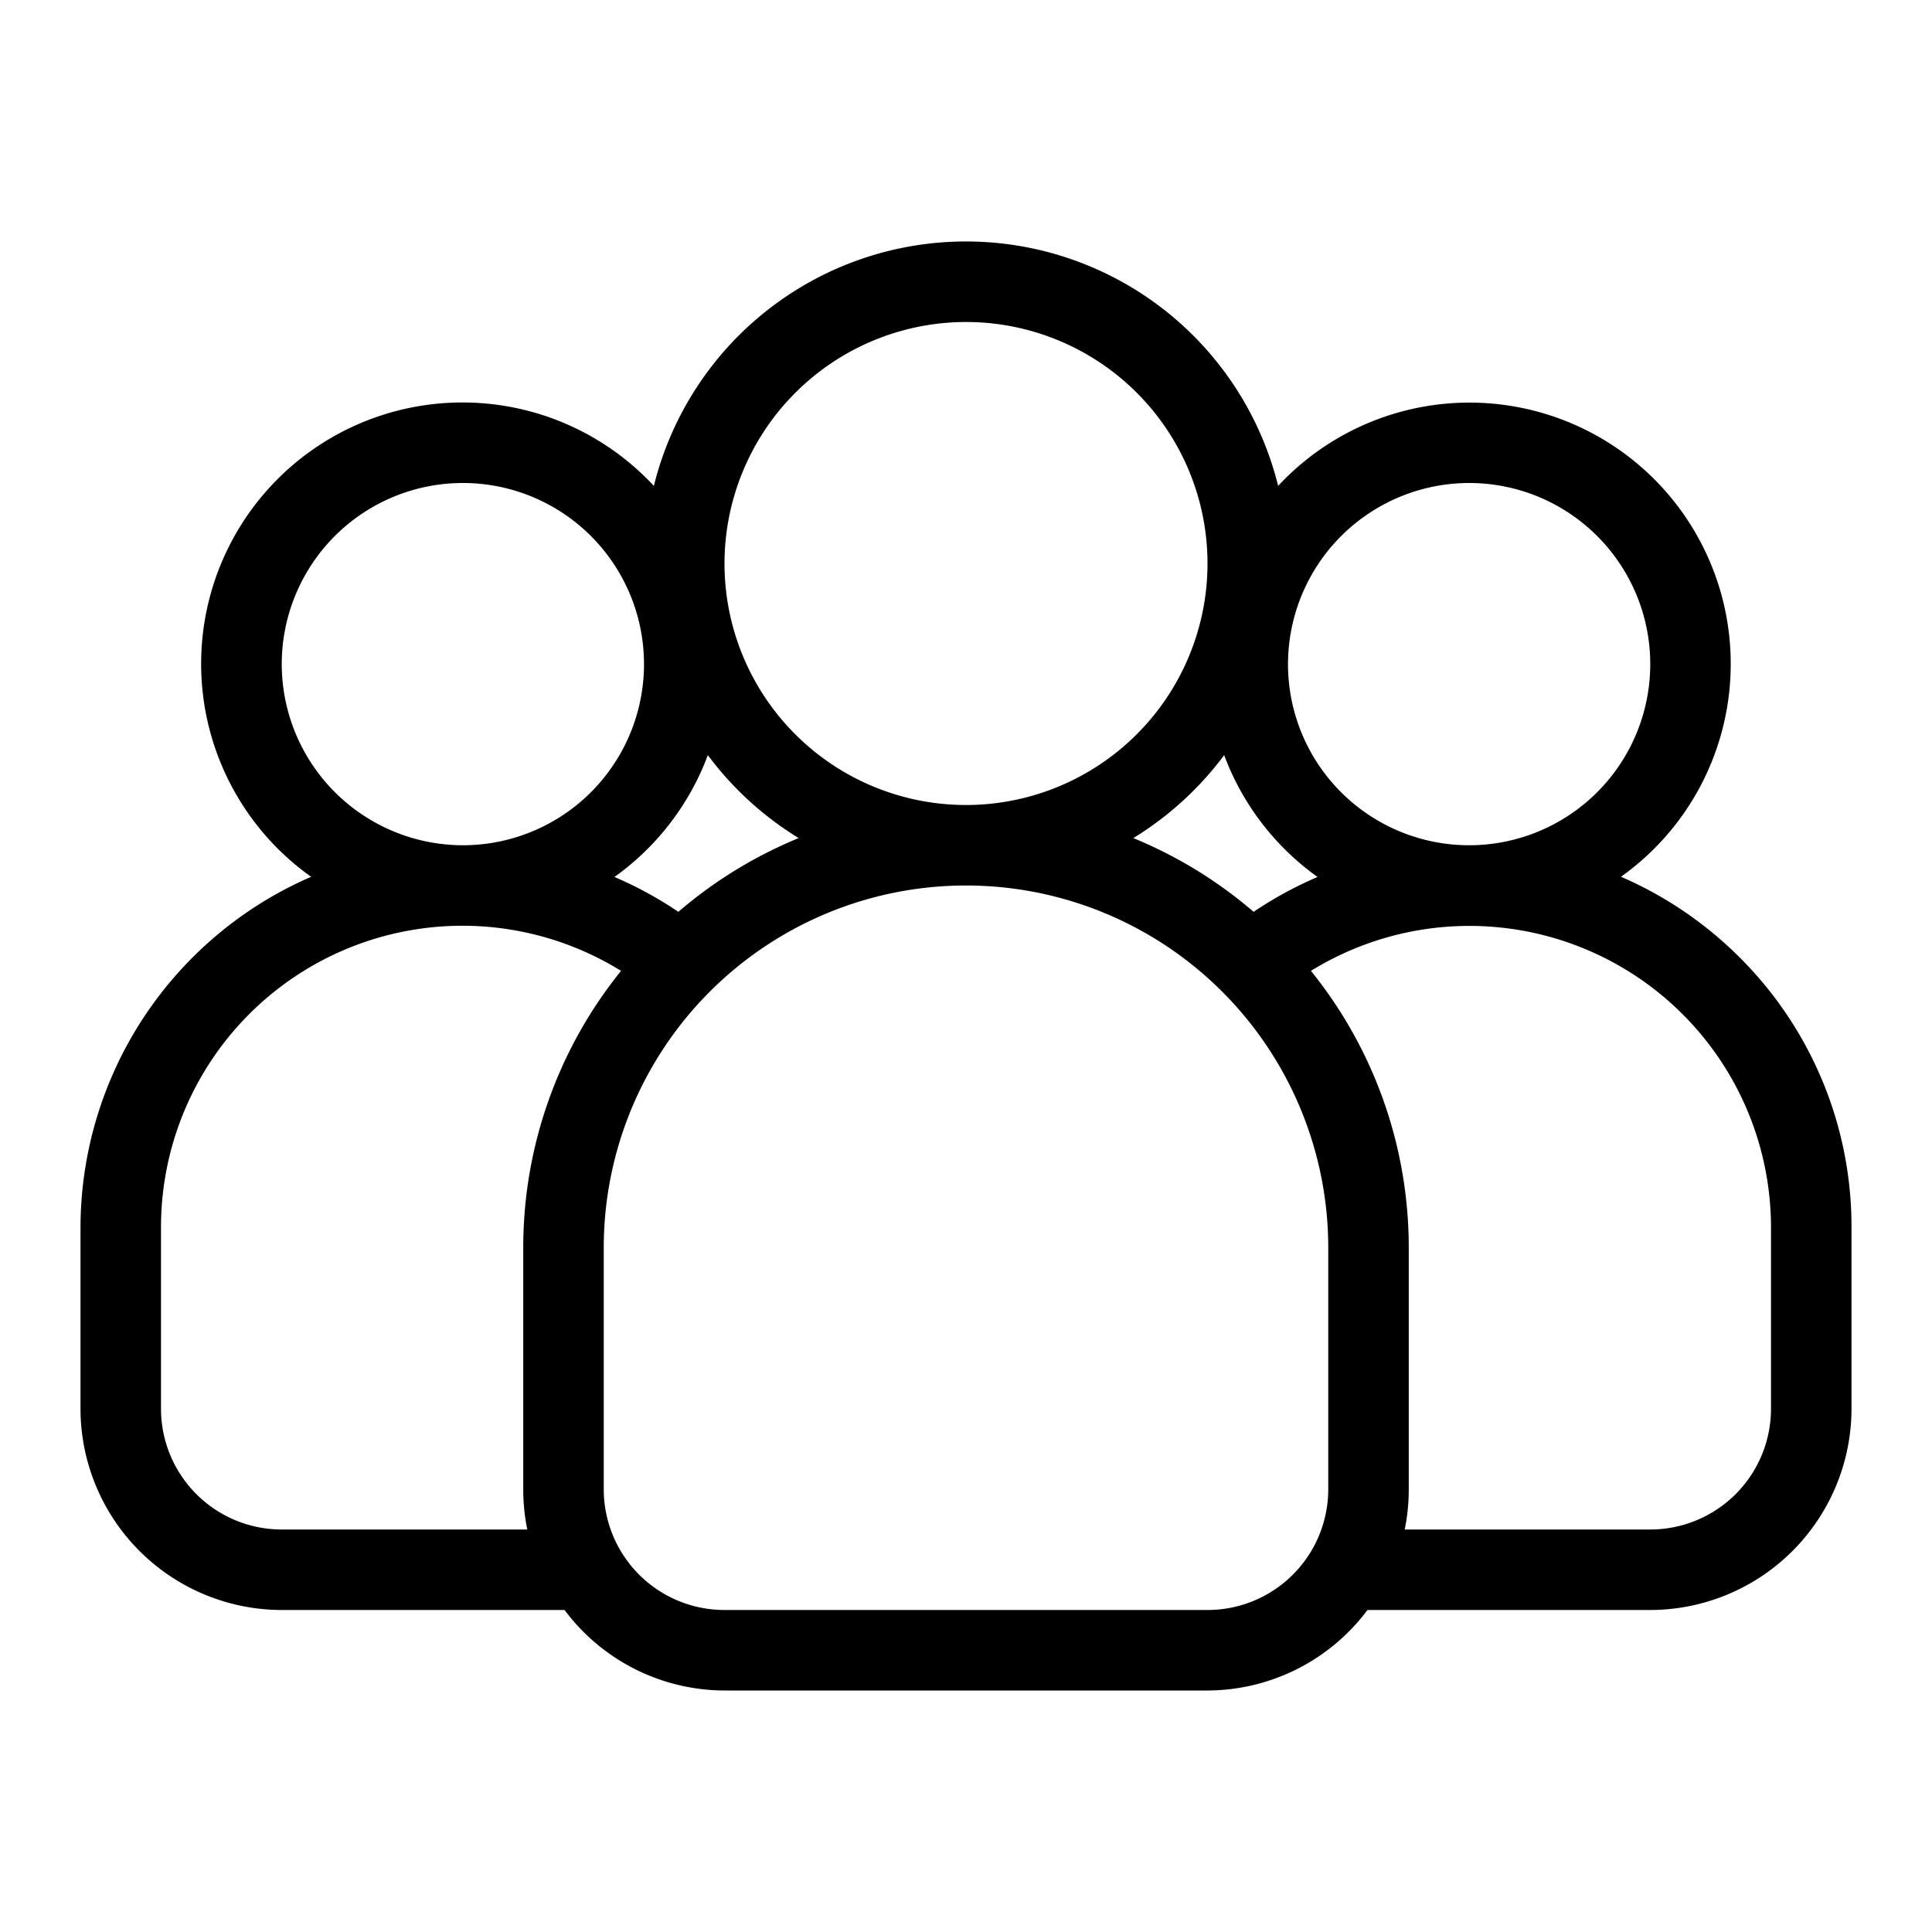 <svg xmlns="http://www.w3.org/2000/svg" version="1.1" xmlns:xlink="http://www.w3.org/1999/xlink" xmlns:svgjs="http://svgjs.com/svgjs" width="512" height="512" x="0" y="0" viewBox="0 0 48 48" style="enable-background:new 0 0 512 512" xml:space="preserve" class=""><g><path d="M43.217 23.783a9.493 9.493 0 0 0-2.944-2 6.492 6.492 0 1 0-8.518-9.711 7.988 7.988 0 0 0-15.51 0 6.492 6.492 0 1 0-8.515 9.712A9.513 9.513 0 0 0 2 30.5V35a5.006 5.006 0 0 0 5 5h7.026A4.977 4.977 0 0 0 18 42h12a4.977 4.977 0 0 0 3.974-2H41a5.006 5.006 0 0 0 5-5v-4.5a9.435 9.435 0 0 0-2.783-6.717ZM36.5 12a4.5 4.5 0 1 1-4.5 4.5 4.505 4.505 0 0 1 4.5-4.5Zm-5.354 10.654a10.983 10.983 0 0 0-2.989-1.832 8.061 8.061 0 0 0 2.257-2.061 6.517 6.517 0 0 0 2.32 3.027 9.59 9.59 0 0 0-1.588.866ZM24 8a6 6 0 1 1-6 6 6.006 6.006 0 0 1 6-6Zm-7.146 14.654a9.59 9.59 0 0 0-1.588-.866 6.517 6.517 0 0 0 2.32-3.027 8.061 8.061 0 0 0 2.257 2.061 10.983 10.983 0 0 0-2.989 1.832ZM7 16.5a4.5 4.5 0 1 1 4.5 4.5A4.505 4.505 0 0 1 7 16.5ZM7 38a3 3 0 0 1-3-3v-4.5a7.489 7.489 0 0 1 11.43-6.379A10.937 10.937 0 0 0 13 31v6a5 5 0 0 0 .1 1Zm26-1a3 3 0 0 1-3 3H18a3 3 0 0 1-3-3v-6a9 9 0 0 1 18 0Zm11-2a3 3 0 0 1-3 3h-6.1a5 5 0 0 0 .1-1v-6a10.937 10.937 0 0 0-2.43-6.879A7.494 7.494 0 0 1 44 30.5Z" fill="#000000" data-original="#000000" class=""></path></g></svg>